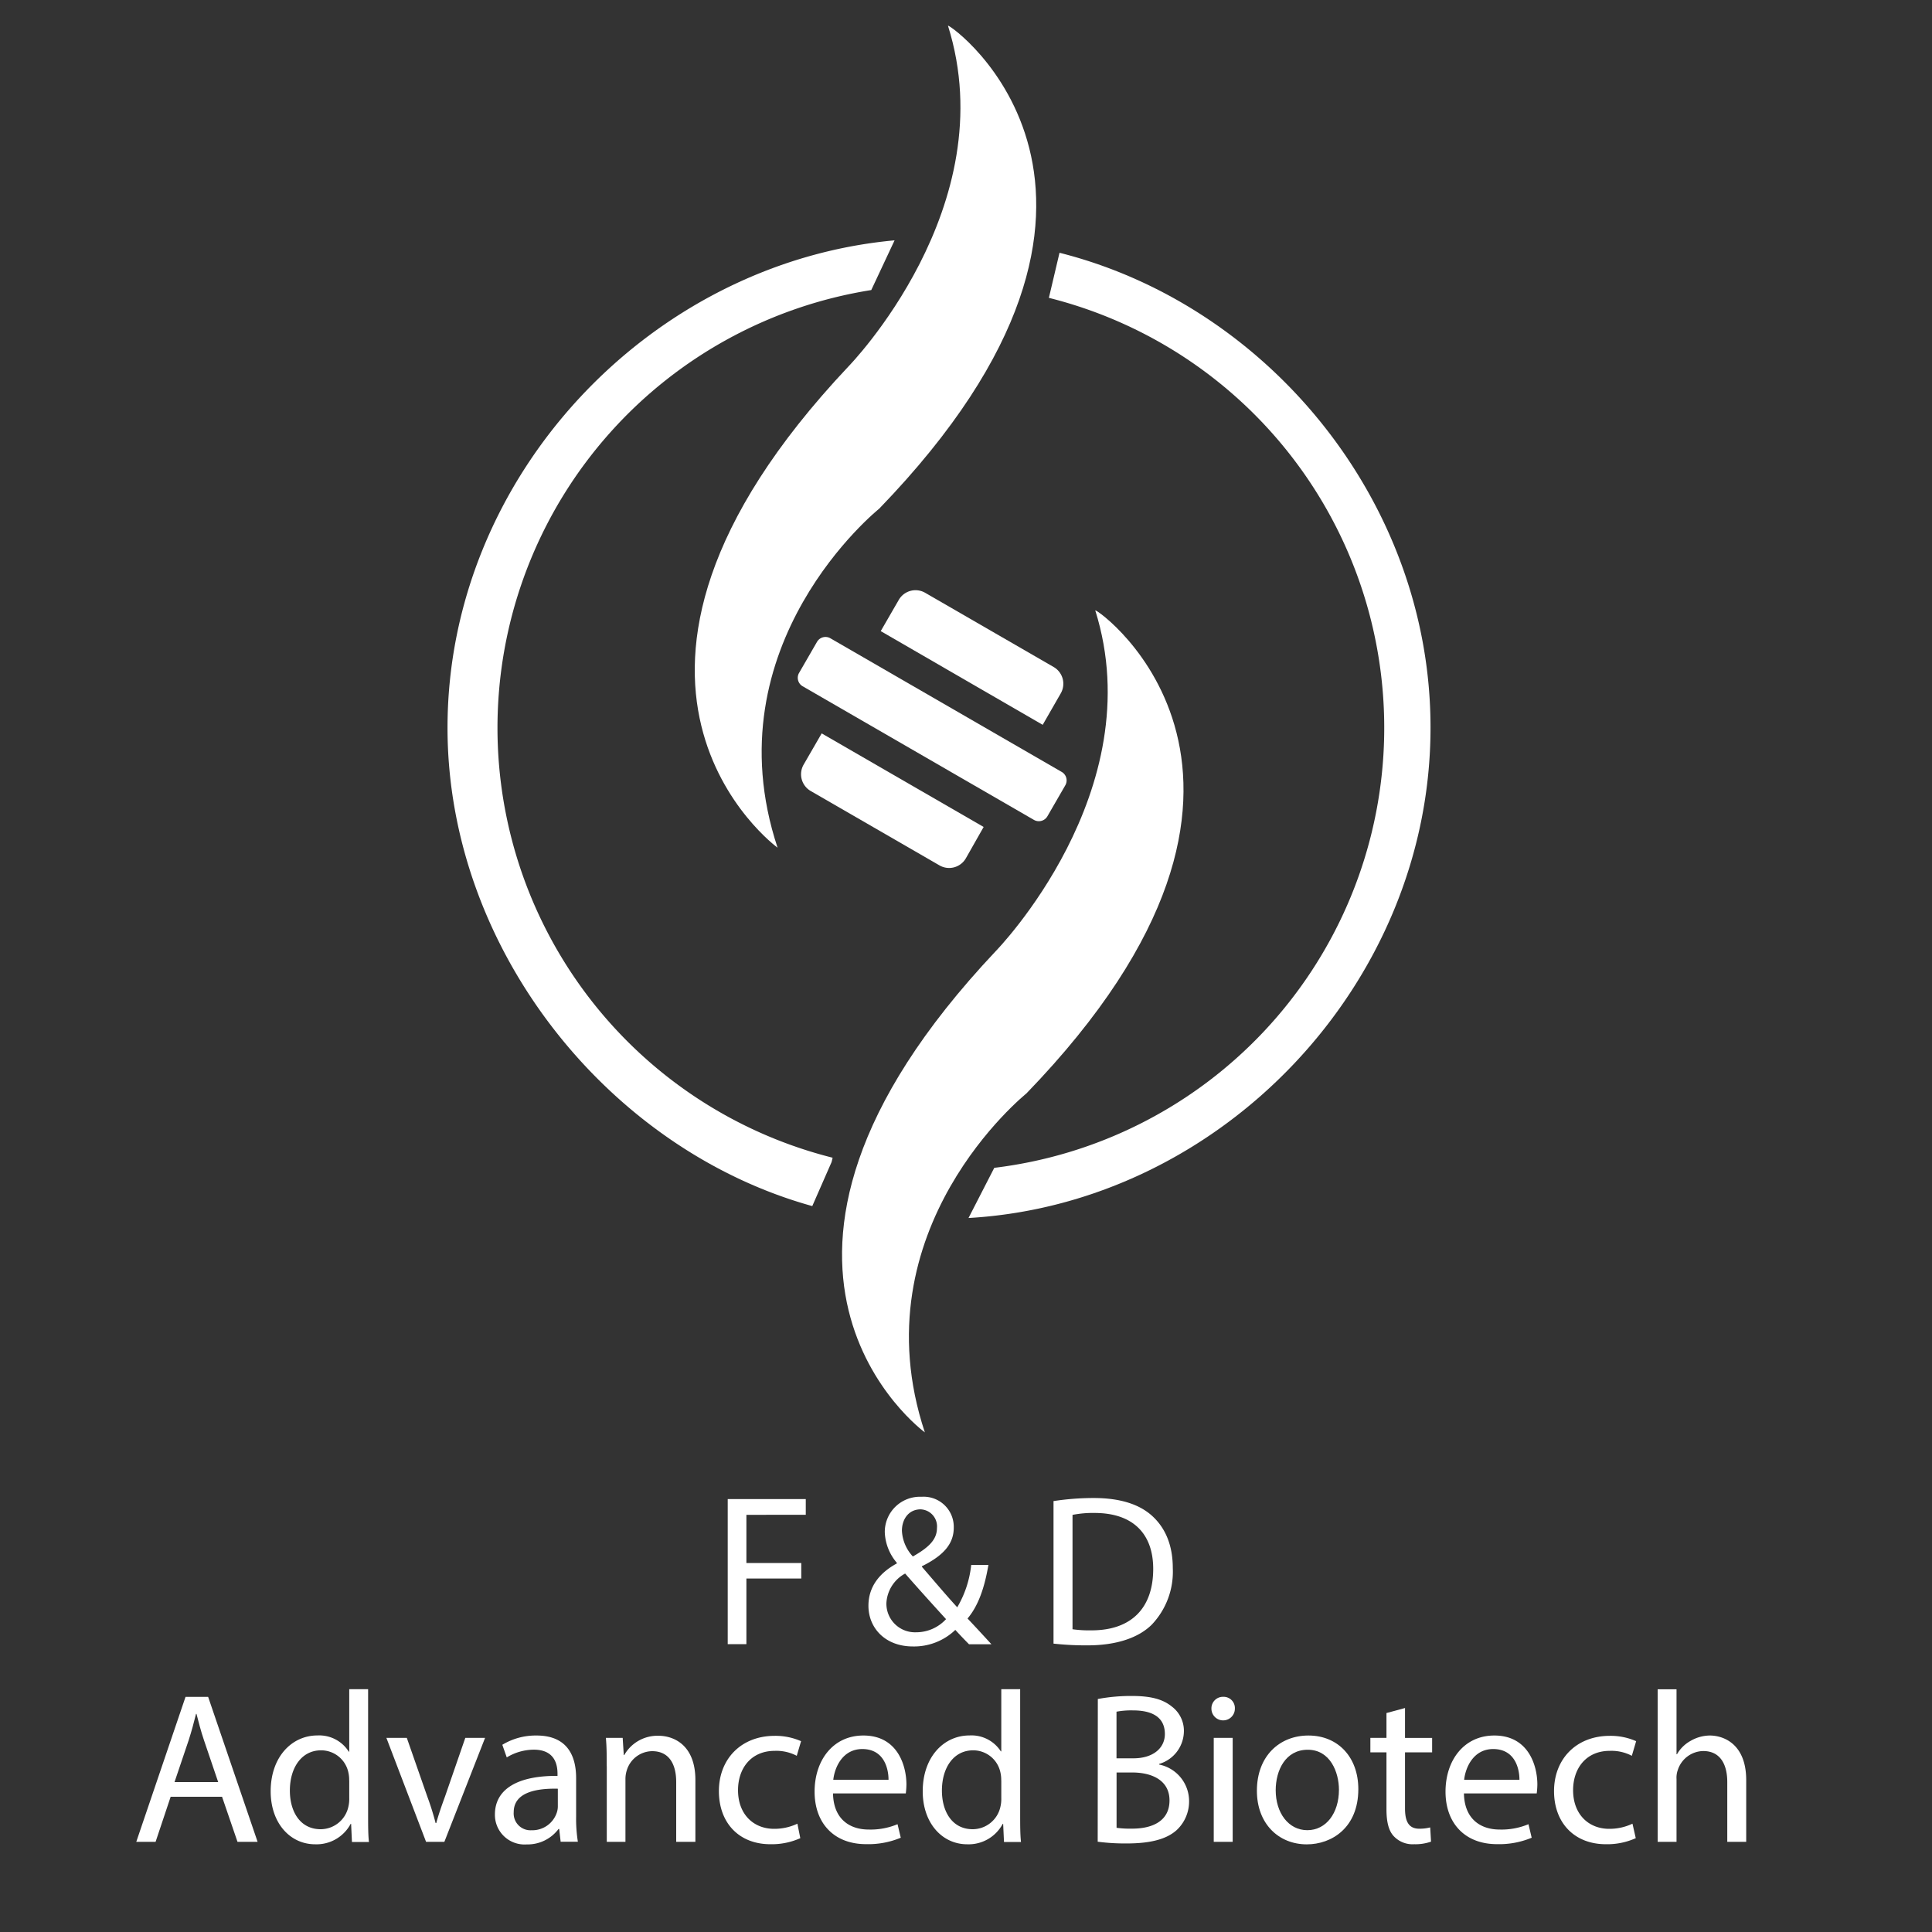 <?xml version="1.0" encoding="UTF-8"?> <svg xmlns="http://www.w3.org/2000/svg" id="Layer_1" data-name="Layer 1" viewBox="0 0 300 300"><rect x="0" y="0" width="300" height="300" fill="#333333" stroke="none"/><defs><style>.cls-1{fill:#fff;}</style></defs><g id="My_logo" data-name="My logo"><g id="logo"><path class="cls-1" d="M120.74,131.63s-35.26-25.67,11-74.72c0,0,24.3-24.83,15.46-52.92.46-.25,36.75,25.92-10.68,75C136.51,79,110.26,100,120.74,131.63Z"></path><path class="cls-1" d="M143.61,222.42s-35.26-25.67,11-74.72c0,0,24.3-24.83,15.46-52.92.46-.25,36.75,25.92-10.68,75C159.38,169.81,133.12,190.78,143.61,222.42Z"></path><path class="cls-1" d="M160.56,127.32l-35.93-20.76a1.52,1.52,0,0,1-.55-2.07l2.79-4.83a1.52,1.52,0,0,1,2.07-.55l35.93,20.76a1.52,1.52,0,0,1,.55,2.07l-2.79,4.83A1.54,1.54,0,0,1,160.56,127.32Z"></path><path class="cls-1" d="M161.91,112.55,136.76,98l2.79-4.83a3,3,0,0,1,4.13-1.11l19.91,11.5a3,3,0,0,1,1.11,4.13Z"></path><path class="cls-1" d="M145.82,134.34l-19.91-11.5a3,3,0,0,1-1.11-4.13l2.79-4.83,25.15,14.53L150,133.24A3,3,0,0,1,145.82,134.34Z"></path><path class="cls-1" d="M69.49,113c0,34.37,25,65.51,56.64,74.28l3-6.84.16-.67a68.83,68.83,0,0,1,6-134.73l3.62-7.72C100.81,40.81,69.49,74.06,69.49,113Z"></path><path class="cls-1" d="M164.52,39.25l-1.65,7a68.83,68.83,0,0,1-8.48,135.09l-4,7.79c39.23-2.25,71.74-36.35,71.74-76.13C222.16,78.05,197,47.44,164.52,39.25Z"></path></g><path class="cls-1" d="M113,232.78h12.12v2.44H115.9v7.48h8.52v2.41H115.9V255.3H113Z"></path><path class="cls-1" d="M150.44,255.29c-.63-.63-1.24-1.27-2.1-2.2a9.25,9.25,0,0,1-6.58,2.57c-4.38,0-6.91-2.94-6.91-6.31,0-3.07,1.84-5.18,4.41-6.58v-.1a7.74,7.74,0,0,1-1.87-4.71,5.46,5.46,0,0,1,5.71-5.54,4.68,4.68,0,0,1,5,4.78c0,2.37-1.37,4.24-4.94,6v.1c1.9,2.2,4,4.68,5.48,6.28a16.37,16.37,0,0,0,2.17-6.58h2.67c-.6,3.54-1.57,6.35-3.24,8.32,1.2,1.27,2.37,2.54,3.71,4h-3.49Zm-3.54-3.87c-1.34-1.47-3.84-4.21-6.35-7.08a5.55,5.55,0,0,0-2.91,4.58,4.44,4.44,0,0,0,4.61,4.54A6.29,6.29,0,0,0,146.9,251.42Zm-6.85-13.73a6.3,6.3,0,0,0,1.7,4c2.27-1.3,3.74-2.51,3.74-4.41a2.65,2.65,0,0,0-2.6-2.91C141,234.42,140.05,236,140.05,237.69Z"></path><path class="cls-1" d="M163.64,233.08a41.28,41.28,0,0,1,6.18-.47c4.17,0,7.15,1,9.12,2.81s3.17,4.44,3.17,8.08a11.93,11.93,0,0,1-3.24,8.75c-2.1,2.1-5.58,3.24-10,3.24a46.2,46.2,0,0,1-5.28-.27V233.08Zm2.9,19.91a18.75,18.75,0,0,0,2.94.17c6.21,0,9.59-3.47,9.59-9.55,0-5.31-3-8.68-9.12-8.68a16.38,16.38,0,0,0-3.41.3Z"></path><path class="cls-1" d="M26.5,279,24.16,286h-3l7.65-22.51h3.51L40,286H36.88L34.48,279Zm7.38-2.28-2.2-6.48c-.5-1.47-.83-2.81-1.17-4.11h-.07c-.33,1.34-.7,2.71-1.14,4.08l-2.2,6.51Z"></path><path class="cls-1" d="M57.16,262.31v19.54c0,1.44,0,3.07.13,4.17H54.65l-.13-2.81h-.07a6,6,0,0,1-5.51,3.17c-3.91,0-6.91-3.31-6.91-8.22,0-5.38,3.31-8.68,7.25-8.68A5.42,5.42,0,0,1,54.16,272h.07V262.3h2.93Zm-2.94,14.13a5.23,5.23,0,0,0-.13-1.24,4.32,4.32,0,0,0-4.24-3.41c-3,0-4.84,2.67-4.84,6.25,0,3.27,1.6,6,4.78,6a4.42,4.42,0,0,0,4.31-3.51,5.11,5.11,0,0,0,.13-1.27v-2.8Z"></path><path class="cls-1" d="M63.17,269.86l3.17,9.08a42.14,42.14,0,0,1,1.3,4.14h.1c.37-1.34.83-2.67,1.37-4.14l3.14-9.08h3.07L69,286H66.16L60,269.86Z"></path><path class="cls-1" d="M87.06,286l-.23-2h-.1a6,6,0,0,1-4.94,2.4,4.6,4.6,0,0,1-4.94-4.64c0-3.91,3.47-6.05,9.72-6v-.33c0-1.34-.37-3.74-3.67-3.74a8.12,8.12,0,0,0-4.21,1.2L78,270.93a10,10,0,0,1,5.31-1.44c4.94,0,6.15,3.37,6.15,6.61v6a22.93,22.93,0,0,0,.27,3.88H87.06Zm-.44-8.25c-3.21-.07-6.85.5-6.85,3.64a2.61,2.61,0,0,0,2.77,2.81,4,4,0,0,0,3.91-2.71,3.05,3.05,0,0,0,.17-.94Z"></path><path class="cls-1" d="M94.21,274.24c0-1.67,0-3-.13-4.38h2.61l.17,2.67h.07a5.93,5.93,0,0,1,5.34-3c2.24,0,5.71,1.34,5.71,6.88V286H105V276.7c0-2.61-1-4.78-3.74-4.78a4.17,4.17,0,0,0-3.94,3,4.35,4.35,0,0,0-.2,1.37V286H94.22V274.24Z"></path><path class="cls-1" d="M124.27,285.43a10.82,10.82,0,0,1-4.64.94c-4.88,0-8-3.31-8-8.25s3.41-8.58,8.68-8.58a9.9,9.9,0,0,1,4.08.83l-.67,2.27a6.81,6.81,0,0,0-3.41-.77c-3.71,0-5.71,2.74-5.71,6.11,0,3.74,2.4,6,5.61,6a8.35,8.35,0,0,0,3.61-.8Z"></path><path class="cls-1" d="M129.35,278.48c.07,4,2.6,5.61,5.54,5.61a10.83,10.83,0,0,0,4.48-.83l.5,2.1a13.1,13.1,0,0,1-5.38,1c-5,0-8-3.27-8-8.15s2.87-8.72,7.58-8.72c5.28,0,6.68,4.64,6.68,7.62a11.84,11.84,0,0,1-.1,1.37Zm8.62-2.11c0-1.87-.77-4.78-4.07-4.78-3,0-4.28,2.74-4.51,4.78Z"></path><path class="cls-1" d="M158.41,262.31v19.54c0,1.44,0,3.07.13,4.17H155.9l-.13-2.81h-.07a6,6,0,0,1-5.51,3.17c-3.91,0-6.91-3.31-6.91-8.22,0-5.38,3.31-8.68,7.25-8.68a5.42,5.42,0,0,1,4.88,2.47h.07V262.3h2.93Zm-2.94,14.13a5.23,5.23,0,0,0-.13-1.24,4.32,4.32,0,0,0-4.24-3.41c-3,0-4.84,2.67-4.84,6.25,0,3.27,1.6,6,4.78,6a4.42,4.42,0,0,0,4.31-3.51,5.11,5.11,0,0,0,.13-1.27v-2.8Z"></path><path class="cls-1" d="M170.47,263.82a27.88,27.88,0,0,1,5.31-.47c2.91,0,4.78.5,6.18,1.64a4.71,4.71,0,0,1,1.87,4A5.34,5.34,0,0,1,180,273.9V274a5.79,5.79,0,0,1,4.64,5.64,6.08,6.08,0,0,1-1.9,4.51c-1.57,1.44-4.11,2.1-7.78,2.1a32.87,32.87,0,0,1-4.51-.27Zm2.91,9.21H176c3.07,0,4.88-1.6,4.88-3.77,0-2.64-2-3.67-4.94-3.67a12.45,12.45,0,0,0-2.57.2V273Zm0,10.79a15.64,15.64,0,0,0,2.44.13c3,0,5.78-1.1,5.78-4.38,0-3.07-2.64-4.34-5.81-4.34h-2.41Z"></path><path class="cls-1" d="M191.75,265.32a1.82,1.82,0,0,1-3.64,0,1.79,1.79,0,0,1,1.84-1.84A1.75,1.75,0,0,1,191.75,265.32ZM188.47,286V269.86h2.94V286Z"></path><path class="cls-1" d="M210.92,277.81c0,6-4.14,8.58-8,8.58-4.38,0-7.75-3.21-7.75-8.32,0-5.41,3.54-8.58,8-8.58C207.78,269.49,210.92,272.87,210.92,277.81Zm-12.83.17c0,3.54,2,6.21,4.91,6.21s4.91-2.64,4.91-6.28c0-2.74-1.37-6.21-4.84-6.21S198.09,274.9,198.09,278Z"></path><path class="cls-1" d="M218.17,265.22v4.64h4.21v2.24h-4.21v8.72c0,2,.57,3.14,2.21,3.14a6.46,6.46,0,0,0,1.7-.2l.13,2.21a7.3,7.3,0,0,1-2.61.4,4,4,0,0,1-3.17-1.24c-.83-.87-1.14-2.31-1.14-4.21V272.1h-2.5v-2.24h2.5V266Z"></path><path class="cls-1" d="M227.32,278.48c.07,4,2.61,5.61,5.54,5.61a10.83,10.83,0,0,0,4.48-.83l.5,2.1a13.1,13.1,0,0,1-5.38,1c-5,0-8-3.27-8-8.15s2.87-8.72,7.58-8.72c5.28,0,6.68,4.64,6.68,7.62a11.84,11.84,0,0,1-.1,1.37Zm8.62-2.11c0-1.87-.77-4.78-4.08-4.78-3,0-4.28,2.74-4.51,4.78Z"></path><path class="cls-1" d="M254,285.43a10.82,10.82,0,0,1-4.64.94c-4.88,0-8.05-3.31-8.05-8.25s3.41-8.58,8.68-8.58a9.81,9.81,0,0,1,4.07.83l-.67,2.27a6.81,6.81,0,0,0-3.41-.77c-3.71,0-5.71,2.74-5.71,6.11,0,3.74,2.4,6,5.61,6a8.35,8.35,0,0,0,3.61-.8Z"></path><path class="cls-1" d="M257.39,262.31h2.94V272.4h.07a5.5,5.5,0,0,1,2.1-2.07,6.06,6.06,0,0,1,3-.84c2.17,0,5.65,1.34,5.65,6.92V286h-2.94v-9.29c0-2.61-1-4.81-3.74-4.81a4.23,4.23,0,0,0-3.94,2.94,3.48,3.48,0,0,0-.2,1.4V286H257.4V262.31Z"></path></g></svg> 